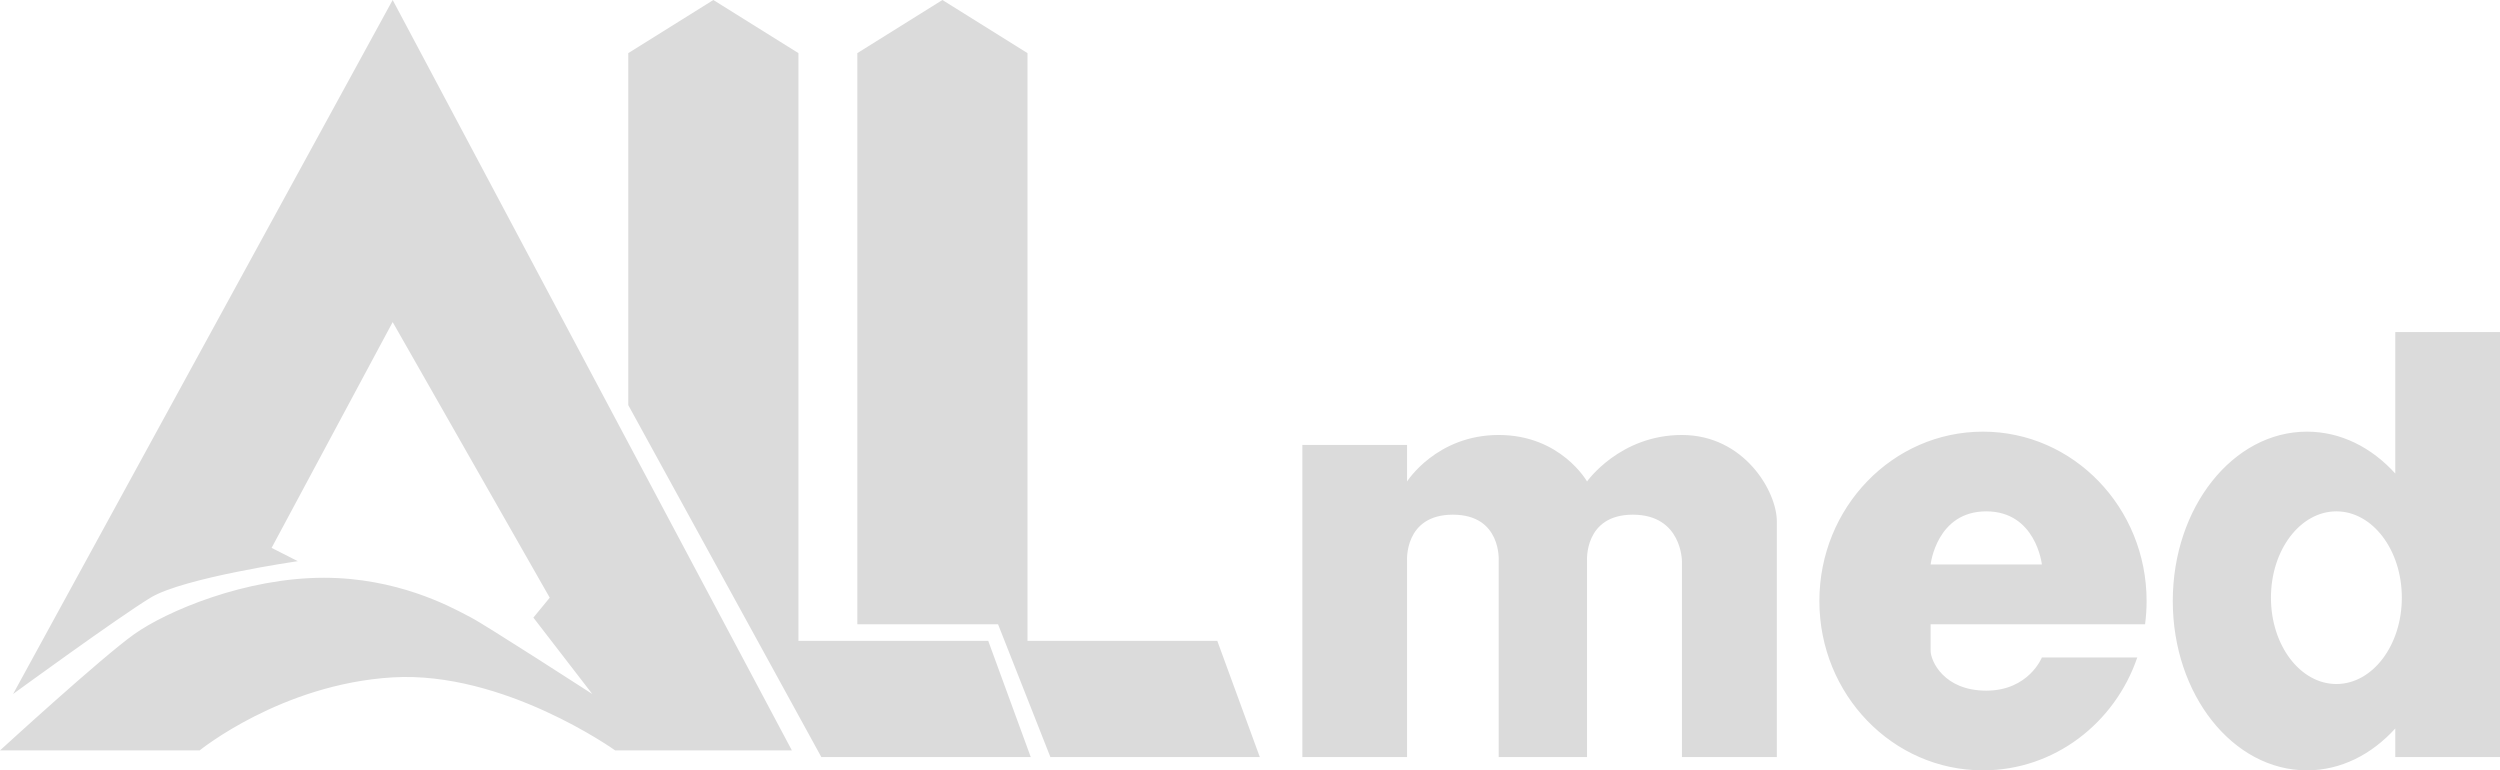 <svg width="172" height="53" viewBox="0 0 172 53" fill="none" xmlns="http://www.w3.org/2000/svg">
<path fill-rule="evenodd" clip-rule="evenodd" d="M22.288 39.75C16.885 39.75 11.482 42.035 9.23 43.634C6.979 45.233 0 51.629 0 51.629H13.733C13.733 51.629 19.361 47.06 27.016 46.603C34.67 46.147 42.325 51.629 42.325 51.629H54.482L27.016 0L0.901 47.746C0.901 47.746 8.105 42.491 10.356 41.121C12.607 39.75 20.487 38.608 20.487 38.608L18.686 37.694L27.016 22.16L37.822 41.121L36.696 42.491L40.749 47.746C40.749 47.746 33.319 42.948 32.419 42.491C32.347 42.455 32.256 42.407 32.147 42.349C30.895 41.683 27.258 39.75 22.288 39.75ZM49.078 0L43.225 3.655V27.871L56.508 52.086H70.916L67.99 44.09H54.932V3.655L49.078 0ZM58.984 3.655L64.838 0L70.691 3.655V44.09H83.749L86.675 52.086H72.267L68.665 42.948H58.984V3.655ZM96.806 30.612H89.602V52.086H96.806V38.608C96.806 38.608 96.581 35.41 99.958 35.41C103.335 35.41 103.11 38.608 103.11 38.608V52.086H109.188V38.608C109.188 38.608 108.963 35.41 112.34 35.41C115.717 35.41 115.717 38.608 115.717 38.608V52.086H122.246V35.866C122.246 33.81 119.995 29.927 115.717 29.927C111.44 29.927 109.188 33.125 109.188 33.125C109.188 33.125 107.387 29.927 103.11 29.927C98.832 29.927 96.806 33.125 96.806 33.125V30.612ZM147.045 45.233C145.5 49.758 141.33 53 136.429 53C130.212 53 125.173 47.784 125.173 41.349C125.173 34.915 130.212 29.698 136.429 29.698C142.646 29.698 147.686 34.915 147.686 41.349C147.686 41.892 147.65 42.425 147.581 42.948H132.827V44.776C132.827 45.461 133.728 47.517 136.654 47.517C139.581 47.517 140.482 45.233 140.482 45.233H147.045ZM136.654 35.181C140.079 35.181 140.482 38.836 140.482 38.836H132.827C132.827 38.836 133.23 35.181 136.654 35.181ZM172 22.845H164.796V32.581C163.172 30.786 161.045 29.698 158.717 29.698C153.619 29.698 149.487 34.915 149.487 41.349C149.487 47.784 153.619 53 158.717 53C161.045 53 163.172 51.912 164.796 50.117V52.086H172V22.845ZM165.246 41.121C165.246 44.401 163.23 47.06 160.743 47.06C158.257 47.06 156.241 44.401 156.241 41.121C156.241 37.84 158.257 35.181 160.743 35.181C163.23 35.181 165.246 37.84 165.246 41.121Z" fill="#DBDBDB"/>
</svg>
